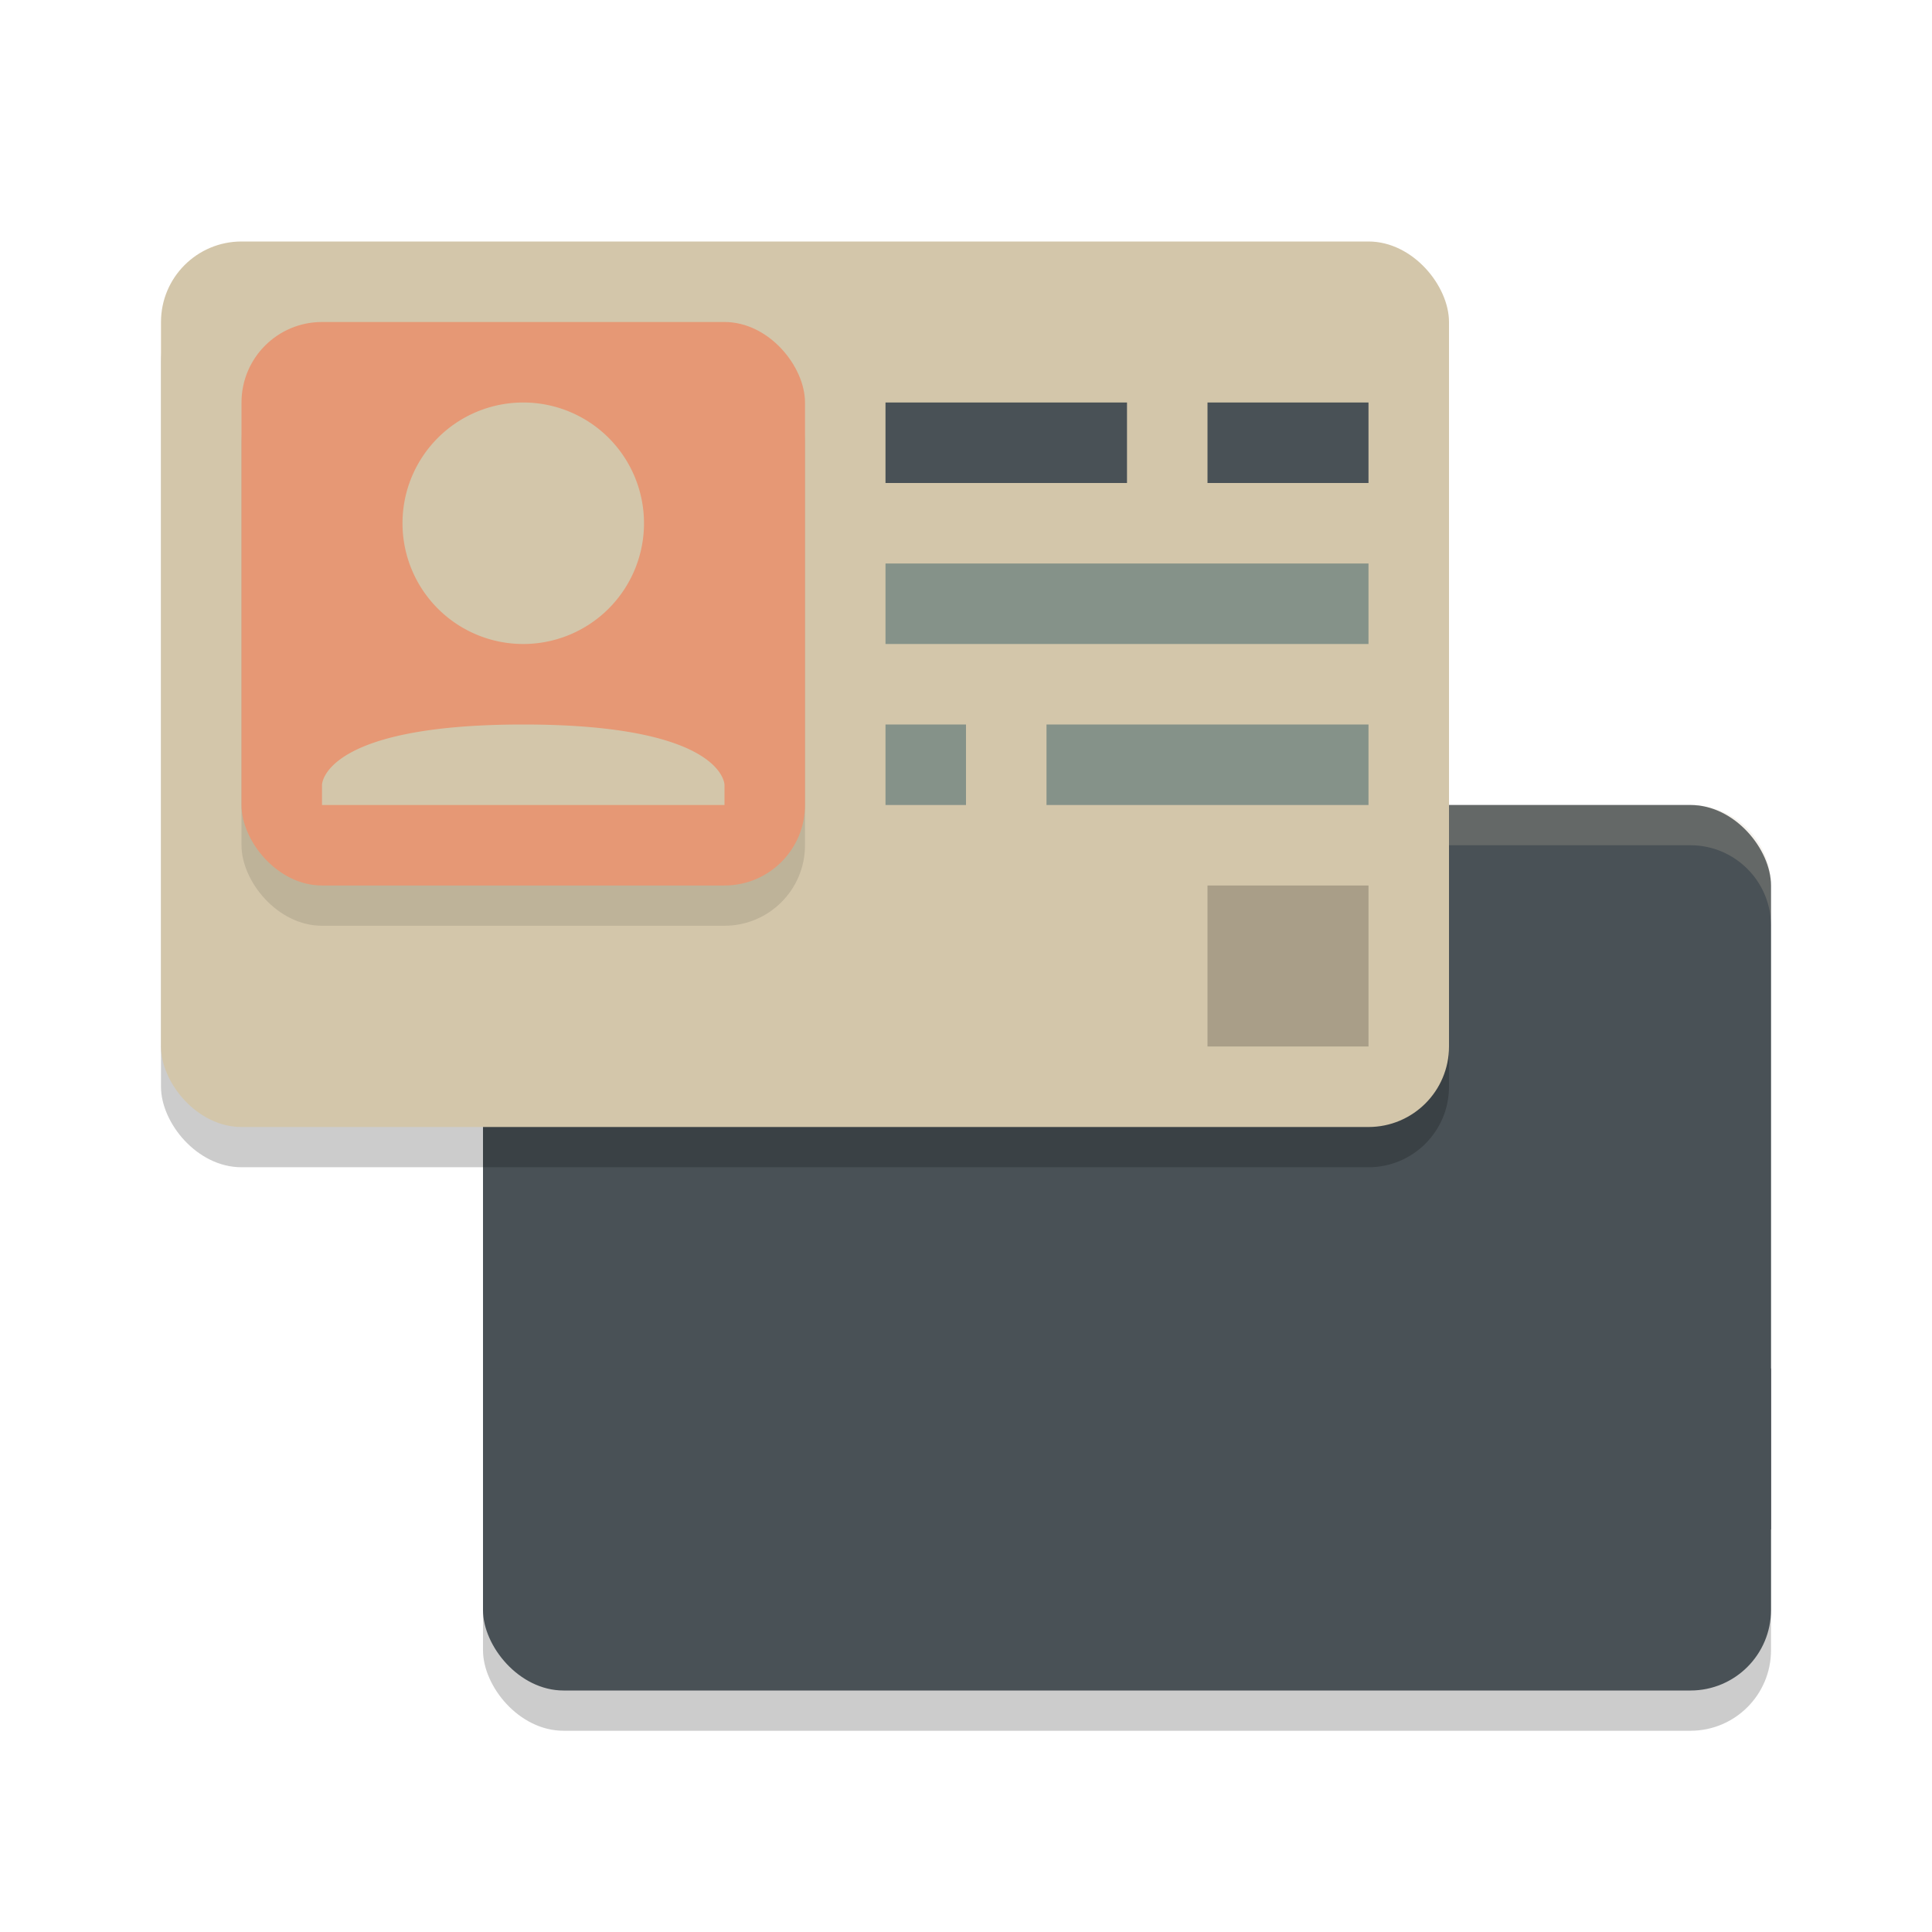 <svg xmlns="http://www.w3.org/2000/svg" width="24" height="24" version="1.1">
 <rect style="opacity:0.2" width="16" height="11" x="6" y="10.5" ry="1"/>
 <rect style="fill:#495156" width="16" height="11" x="6" y="10" ry="1"/>
 <rect style="fill:#495156" width="16" height="2" x="6" y="17"/>
 <path style="fill:#d3c6aa;opacity:0.2" d="m22 11.5v-0.5c0-0.551-0.45-1-1-1h-3v0.5h3c0.551 0 1 0.449 1 1z"/>
 <rect style="opacity:0.2" width="16" height="11" x="2" y="3.5" ry="1"/>
 <rect style="fill:#d3c6aa" width="16" height="11" x="2" y="3" ry="1"/>
 <g transform="scale(.5)">
  <rect style="opacity:0.2" width="4" height="4" x="30" y="22"/>
  <path style="fill:#859289" d="M 22,14 V 16 H 34 V 14 Z M 22,18 V 20 H 24 V 18 Z M 26,18 V 20 H 34 V 18 Z"/>
  <path style="fill:#495156" d="M 22,10 V 12 H 28 V 10 Z M 30,10 V 12 H 34 V 10 Z"/>
 </g>
 <rect style="opacity:0.1" width="7" height="7" x="3" y="4.5" ry="1"/>
 <rect style="fill:#e69875" width="7" height="7" x="3" y="4" ry="1"/>
 <path style="fill:#d3c6aa" d="M 6.5,5 A 1.5,1.5 0 0 0 5,6.5 1.5,1.5 0 0 0 6.5,8 1.5,1.5 0 0 0 8,6.5 1.5,1.5 0 0 0 6.5,5 Z M 6.5,9 C 4,9 4,9.75 4,9.75 V 10 H 9 V 9.75 C 9,9.75 9,9 6.5,9 Z"/>
</svg>

